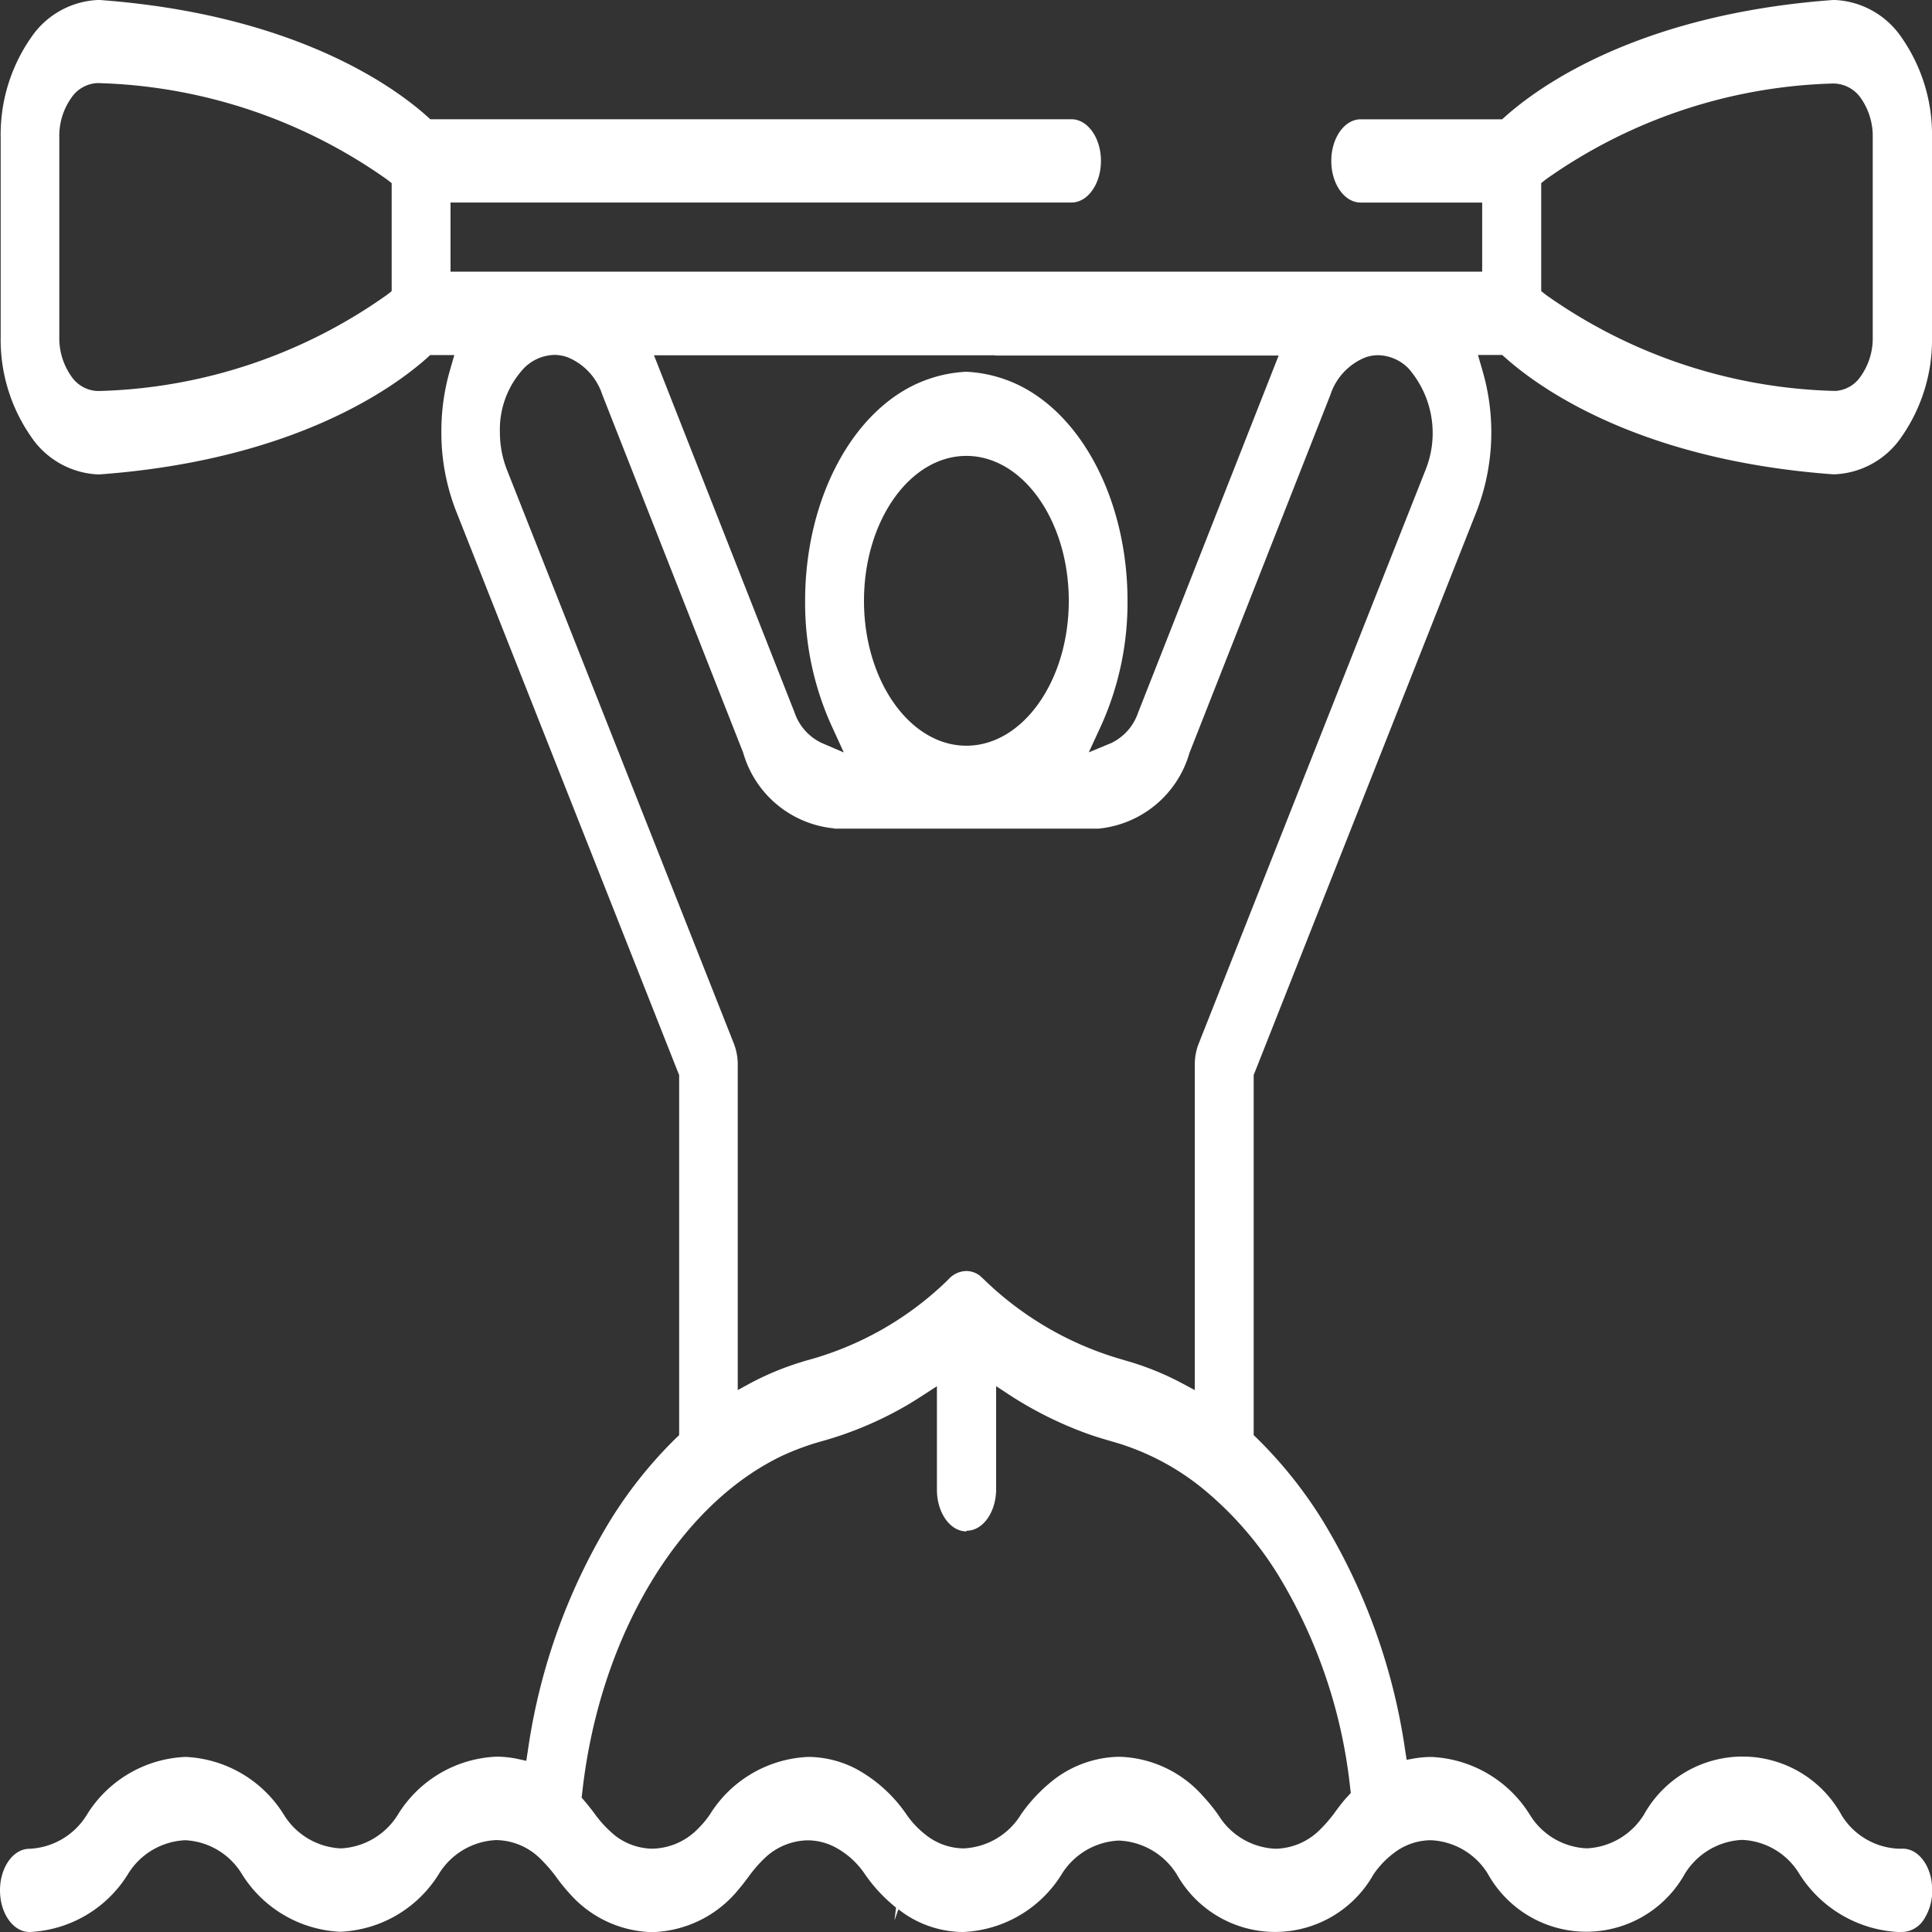 <svg xmlns="http://www.w3.org/2000/svg" xmlns:xlink="http://www.w3.org/1999/xlink" width="40" height="40" viewBox="0 0 40 40">
  <rect x="0" y="0" width="40" height="40" fill="#333333" stroke="none"/>
  <defs>
    <clipPath id="clip-path">
      <rect id="Rectangle_44" data-name="Rectangle 44" width="40" height="40" fill="#fff"/>
    </clipPath>
  </defs>
  <g id="Group_58" data-name="Group 58" transform="translate(0 0)">
    <g id="Group_57" data-name="Group 57" transform="translate(0 0)" clip-path="url(#clip-path)">
      <path id="Path_115" data-name="Path 115" d="M2.023,0c.036,0,.073,0,.109.005C6.123.314,8.172,1.8,8.866,2.43l.044.039H22.184c.335,0,.61.386.61.862s-.274.862-.61.862H9.328V5.625H30.687V4.194H28.171c-.335,0-.608-.386-.608-.862s.273-.862.608-.862H31.1l.044-.039C31.843,1.8,33.891.314,37.882.005Q37.936,0,37.99,0a1.767,1.767,0,0,1,1.381.778A3.51,3.51,0,0,1,40,2.844V6.976a3.51,3.51,0,0,1-.629,2.066,1.765,1.765,0,0,1-1.381.778q-.054,0-.107-.005c-3.993-.309-6.04-1.8-6.735-2.425L31.1,7.349h-.5l.1.348a4.548,4.548,0,0,1-.122,2.873L25.979,22.2l-.023.057v7.455l.078.076a9.074,9.074,0,0,1,1.354,1.7,12.6,12.6,0,0,1,1.7,4.721l.035.226.161-.029a2.2,2.2,0,0,1,.354-.03,2.532,2.532,0,0,1,2.038,1.2,1.455,1.455,0,0,0,1.177.692,1.47,1.47,0,0,0,1.188-.707,2.337,2.337,0,0,1,4.091.027,1.453,1.453,0,0,0,1.174.687l.089,0c.329,0,.6.365.608.829a1.08,1.08,0,0,1-.161.619.552.552,0,0,1-.424.275L39.3,40a2.581,2.581,0,0,1-2.057-1.22,1.453,1.453,0,0,0-1.174-.687,1.472,1.472,0,0,0-1.189.707,2.334,2.334,0,0,1-4.078-.008,1.458,1.458,0,0,0-1.177-.692,1.265,1.265,0,0,0-.75.253,1.875,1.875,0,0,0-.438.454,2.336,2.336,0,0,1-4.073,0,1.484,1.484,0,0,0-1.2-.7,1.469,1.469,0,0,0-1.185.7,2.525,2.525,0,0,1-2.04,1.193,2.186,2.186,0,0,1-1.23-.39l-.109-.079-.08.228.031-.265a3.232,3.232,0,0,1-.65-.7,1.7,1.7,0,0,0-.631-.56,1.23,1.23,0,0,0-.546-.132,1.322,1.322,0,0,0-.884.361,2.8,2.8,0,0,0-.351.405c-.06.079-.12.16-.185.235a2.388,2.388,0,0,1-1.8.9,2.347,2.347,0,0,1-1.689-.775,3.664,3.664,0,0,1-.268-.324,3.144,3.144,0,0,0-.376-.437,1.327,1.327,0,0,0-.9-.37,1.469,1.469,0,0,0-1.187.705,2.525,2.525,0,0,1-2.04,1.193,2.533,2.533,0,0,1-2.039-1.2A1.455,1.455,0,0,0,3.833,38.1a1.467,1.467,0,0,0-1.187.707A2.526,2.526,0,0,1,.61,40C.273,40,0,39.614,0,39.138s.273-.861.61-.861A1.471,1.471,0,0,0,1.8,37.57a2.525,2.525,0,0,1,2.041-1.195,2.529,2.529,0,0,1,2.038,1.2,1.464,1.464,0,0,0,1.177.694,1.471,1.471,0,0,0,1.188-.709,2.521,2.521,0,0,1,2.035-1.19,2.129,2.129,0,0,1,.45.049l.167.037.036-.233a12.6,12.6,0,0,1,1.681-4.709,9.045,9.045,0,0,1,1.37-1.727l.078-.074V22.258l-.023-.057-4.6-11.632a4.459,4.459,0,0,1-.3-1.62A4.549,4.549,0,0,1,9.306,7.7l.1-.349h-.5l-.044.041c-.694.626-2.741,2.116-6.734,2.425q-.054.005-.107.005A1.765,1.765,0,0,1,.643,9.041,3.51,3.51,0,0,1,.014,6.976V2.844A3.51,3.51,0,0,1,.643.778,1.765,1.765,0,0,1,2.023,0m0,8.095.038,0h0A10.778,10.778,0,0,0,8.018,6.1l.091-.073V3.792L8.018,3.72a10.853,10.853,0,0,0-6-2,.687.687,0,0,0-.542.307,1.357,1.357,0,0,0-.248.814V6.976a1.364,1.364,0,0,0,.248.814.683.683,0,0,0,.542.305m35.965,0h0a.683.683,0,0,0,.542-.305,1.364,1.364,0,0,0,.248-.814V2.844a1.373,1.373,0,0,0-.248-.815.7.7,0,0,0-.58-.3h0A10.8,10.8,0,0,0,32,3.718l-.091.073V6.027L32,6.1a10.805,10.805,0,0,0,5.954,1.993l.038,0M17.271,17.151a2.174,2.174,0,0,1-1.884-1.566L12.469,8.169a1.255,1.255,0,0,0-.724-.775.816.816,0,0,0-.266-.046.913.913,0,0,0-.629.273,1.857,1.857,0,0,0-.5,1.327,2.128,2.128,0,0,0,.146.78l4.7,11.884a1.182,1.182,0,0,1,.078.422V28.78l.242-.132a5.947,5.947,0,0,1,1.069-.446l.062-.02.067-.019.045-.012a6.668,6.668,0,0,0,2.874-1.659.509.509,0,0,1,.375-.177.467.467,0,0,1,.283.1l.089.083a6.78,6.78,0,0,0,2.887,1.659l.044.014.049.014a5.906,5.906,0,0,1,1.135.466l.242.13V22.034a1.166,1.166,0,0,1,.078-.42l4.7-11.887a2.041,2.041,0,0,0-.354-2.1.908.908,0,0,0-.627-.273.811.811,0,0,0-.266.046,1.254,1.254,0,0,0-.724.776l-2.918,7.414a2.176,2.176,0,0,1-1.884,1.566H17.271m3.328-9.8H13.54l.148.376,2.763,7.021a1.082,1.082,0,0,0,.554.626l.465.2-.264-.577a6.166,6.166,0,0,1-.537-2.562c0-2.169,1.038-4.052,2.525-4.581a2.772,2.772,0,0,1,.812-.162,2.772,2.772,0,0,1,.812.162c1.486.528,2.526,2.412,2.526,4.581a6.185,6.185,0,0,1-.537,2.562l-.264.574.464-.192a1.08,1.08,0,0,0,.554-.624l2.764-7.023.148-.376H20.6m-.592,8.078c1.169,0,2.12-1.345,2.12-3s-.951-3-2.12-3-2.12,1.345-2.12,3,.951,3,2.12,3m0,16.267c-.336,0-.61-.386-.61-.862V28.7l-.254.165c-.1.066-.206.132-.317.2A7.492,7.492,0,0,1,17,29.843a5.41,5.41,0,0,0-.791.29c-2.158,1.021-3.788,3.745-4.15,6.942l-.017.142.079.093c.057.068.112.138.167.209a2.419,2.419,0,0,0,.457.493,1.289,1.289,0,0,0,.763.263,1.354,1.354,0,0,0,.916-.386c.036-.034.072-.073.135-.142a1.957,1.957,0,0,0,.138-.179,2.525,2.525,0,0,1,2.04-1.193,2.162,2.162,0,0,1,1.014.262,3,3,0,0,1,1.024.94,1.9,1.9,0,0,0,.422.435,1.274,1.274,0,0,0,.755.257,1.472,1.472,0,0,0,1.189-.707,3.3,3.3,0,0,1,.571-.628,2.28,2.28,0,0,1,1.464-.562,2.4,2.4,0,0,1,1.742.827,3.579,3.579,0,0,1,.314.39,1.456,1.456,0,0,0,1.174.687,1.333,1.333,0,0,0,.914-.386,2.865,2.865,0,0,0,.341-.4c.072-.095.142-.191.22-.275l.086-.093-.018-.15a10.642,10.642,0,0,0-1.472-4.341,7.213,7.213,0,0,0-1.5-1.749,5.2,5.2,0,0,0-1.851-1.008l-.143-.042c-.152-.044-.3-.088-.452-.142a7.843,7.843,0,0,1-1.653-.824l-.254-.167V30.83c0,.476-.273.862-.61.862" transform="translate(0 0)" fill="#fff"/>
    </g>
  </g>
</svg>
